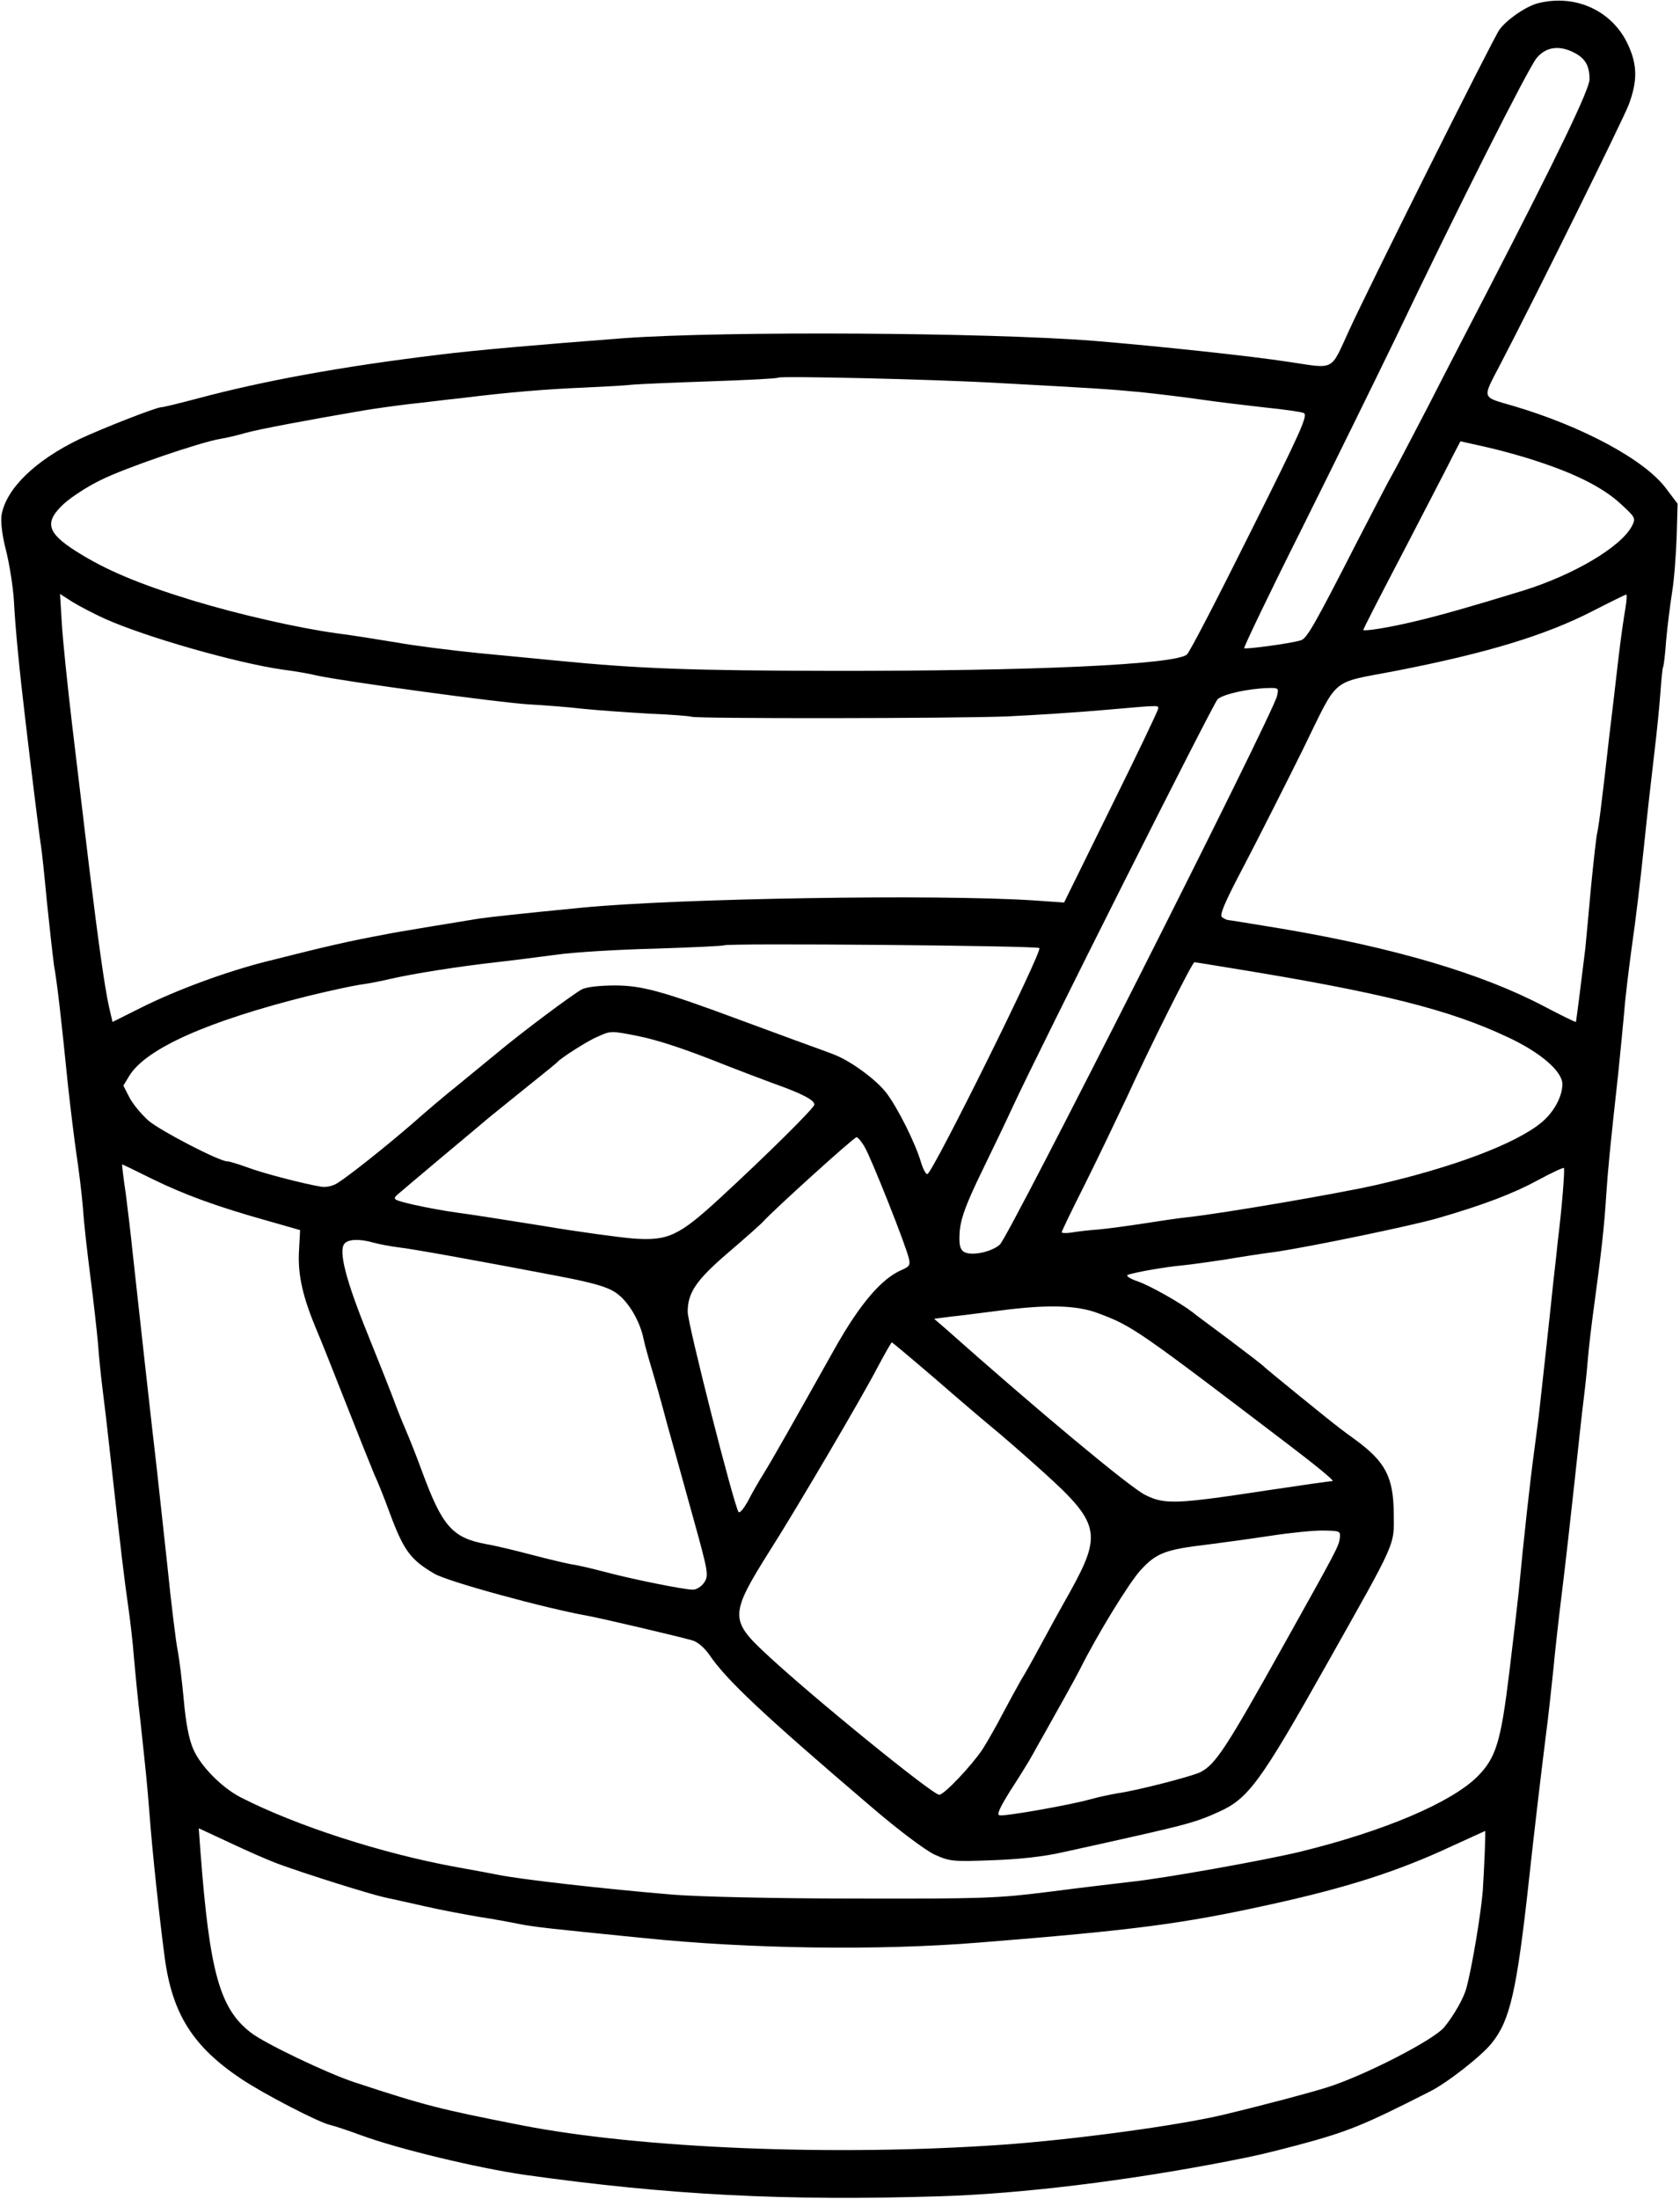 <?xml version="1.0" standalone="no"?>
<!DOCTYPE svg PUBLIC "-//W3C//DTD SVG 20010904//EN"
 "http://www.w3.org/TR/2001/REC-SVG-20010904/DTD/svg10.dtd">
<svg version="1.0" xmlns="http://www.w3.org/2000/svg"
 width="557pt" height="729pt" viewBox="0 0 557 729"
 preserveAspectRatio="xMidYMid meet">
<g transform="translate(0,729) scale(0.1,-0.1)"
fill="#000000" stroke="none">
<path d="M5102 7280 c-40 -9 -107 -55 -131 -89 -21 -29 -435 -858 -498 -996
-63 -137 -45 -128 -198 -105 -129 20 -441 53 -648 70 -354 28 -1221 33 -1557
9 -276 -21 -496 -40 -615 -55 -322 -39 -579 -86 -800 -145 -60 -16 -114 -29
-120 -29 -17 0 -193 -69 -270 -105 -148 -71 -245 -165 -260 -253 -3 -23 2 -67
15 -117 11 -44 23 -118 26 -165 5 -96 18 -228 39 -405 23 -194 47 -388 51
-410 2 -11 11 -92 19 -180 9 -88 20 -185 24 -215 11 -62 24 -176 46 -395 9
-82 22 -188 29 -235 7 -47 17 -125 21 -175 3 -49 15 -153 25 -230 10 -77 21
-176 25 -220 3 -44 10 -111 15 -150 5 -38 16 -131 24 -205 39 -353 49 -431 61
-515 7 -49 16 -126 19 -170 4 -44 13 -141 22 -215 18 -168 21 -195 29 -295 10
-137 35 -365 51 -484 25 -188 94 -296 254 -403 73 -49 258 -145 296 -153 10
-2 56 -17 102 -34 122 -45 384 -108 542 -131 477 -67 864 -87 1375 -71 269 8
621 51 955 116 93 18 127 26 230 53 169 45 222 67 440 178 57 28 173 119 206
161 61 76 83 173 124 548 16 148 39 342 55 470 9 66 19 165 25 220 5 55 18
172 29 260 11 88 29 250 41 360 12 110 23 214 25 230 8 65 15 123 20 185 3 36
12 112 20 170 24 175 34 267 40 363 6 91 13 163 40 407 7 69 16 161 20 205 3
44 15 141 25 215 11 74 29 223 40 330 11 107 27 249 35 315 8 66 17 156 20
199 3 43 7 82 9 85 2 3 7 43 10 88 4 45 13 117 20 161 7 44 13 128 15 186 l3
106 -37 49 c-70 96 -279 208 -510 276 -104 30 -101 22 -43 133 119 228 408
813 428 865 29 78 29 131 -2 198 -51 112 -172 169 -296 139z m118 -165 c36
-19 50 -43 50 -88 0 -33 -104 -249 -338 -702 -48 -93 -137 -264 -196 -380 -60
-115 -114 -219 -121 -230 -7 -11 -58 -110 -115 -220 -145 -284 -168 -323 -188
-328 -37 -11 -182 -30 -187 -26 -2 3 84 183 193 400 108 217 246 498 307 624
200 419 442 900 470 933 31 37 75 43 125 17z m-1905 -1095 c314 -17 362 -20
467 -30 57 -6 148 -17 203 -25 55 -8 149 -19 210 -26 60 -6 117 -14 127 -18
16 -6 -7 -57 -177 -397 -107 -215 -201 -397 -210 -404 -40 -33 -506 -55 -1185
-54 -456 1 -632 7 -905 34 -55 5 -172 17 -260 25 -88 9 -209 24 -270 35 -60
10 -148 24 -195 30 -127 17 -329 63 -480 109 -180 55 -289 101 -387 163 -98
62 -107 97 -41 158 24 22 79 58 123 79 80 40 329 125 395 136 19 3 58 12 85
20 43 12 207 43 395 75 30 5 94 14 143 20 48 5 126 15 175 20 160 20 286 30
407 35 66 3 140 7 165 10 25 2 142 7 260 11 118 4 217 9 220 12 7 6 513 -5
735 -18z m1781 -259 c129 -42 220 -88 278 -142 49 -45 50 -47 36 -74 -37 -69
-193 -161 -360 -213 -176 -54 -275 -82 -355 -101 -91 -22 -175 -35 -175 -29 0
3 62 124 138 269 75 145 148 285 160 310 l24 46 81 -18 c45 -10 123 -31 173
-48z m-4749 -522 c136 -61 437 -147 591 -169 40 -5 91 -14 115 -20 87 -19 608
-90 699 -95 51 -3 134 -9 183 -15 50 -5 149 -12 220 -16 72 -3 133 -8 137 -10
11 -7 876 -6 1048 1 85 4 228 13 318 21 193 17 182 16 182 5 0 -6 -70 -152
-156 -326 l-156 -317 -101 7 c-320 21 -1178 7 -1497 -24 -186 -18 -314 -32
-340 -36 -93 -15 -287 -47 -304 -51 -134 -25 -195 -39 -401 -91 -132 -33 -298
-94 -416 -153 l-96 -48 -12 52 c-15 70 -35 213 -66 466 -14 118 -39 325 -55
460 -16 135 -32 289 -35 343 l-6 98 42 -27 c23 -14 71 -39 106 -55z m5042 34
c-5 -27 -16 -104 -24 -173 -8 -69 -21 -183 -30 -255 -8 -71 -19 -168 -25 -214
-5 -46 -12 -91 -14 -100 -3 -9 -12 -90 -21 -181 -8 -91 -17 -183 -19 -205 -14
-116 -30 -240 -31 -243 -2 -1 -49 22 -106 52 -207 109 -496 194 -868 257 -96
16 -177 29 -180 29 -3 0 -12 4 -19 9 -10 6 7 47 73 172 47 90 134 262 193 381
123 250 88 221 310 264 303 59 496 118 652 198 58 30 108 54 111 55 4 1 2 -20
-2 -46z m-1155 -290 c-12 -58 -888 -1791 -919 -1819 -29 -26 -101 -40 -122
-22 -11 9 -14 26 -11 68 4 42 21 89 75 200 39 80 83 172 98 205 89 193 668
1344 682 1357 19 17 101 35 166 37 36 1 37 0 31 -26z m-788 -836 c11 -10 -353
-744 -371 -749 -5 -2 -14 15 -21 37 -18 64 -80 187 -117 234 -33 42 -113 101
-167 123 -14 6 -72 27 -130 48 -58 21 -143 53 -190 70 -253 94 -322 113 -411
113 -50 0 -95 -5 -110 -13 -31 -17 -195 -139 -280 -210 -37 -30 -97 -80 -134
-110 -38 -30 -105 -87 -149 -126 -88 -76 -206 -170 -247 -196 -16 -10 -38 -15
-55 -12 -59 10 -191 44 -244 64 -30 11 -60 20 -67 20 -26 0 -221 101 -261 135
-23 21 -52 55 -63 77 l-20 39 20 33 c56 90 259 181 596 265 66 16 140 32 165
36 25 3 72 12 105 20 79 18 226 41 350 55 55 6 145 18 200 25 55 8 201 17 325
20 124 4 227 9 230 11 7 8 1039 -1 1046 -9z m639 -67 c494 -80 720 -137 913
-228 110 -51 182 -114 182 -156 0 -41 -28 -93 -69 -127 -84 -70 -292 -149
-551 -208 -129 -29 -503 -93 -620 -106 -30 -3 -97 -13 -148 -21 -51 -8 -118
-17 -150 -20 -31 -2 -72 -7 -89 -10 -18 -3 -33 -2 -33 1 0 3 34 74 76 157 42
84 104 214 139 288 76 167 218 450 225 450 3 0 59 -9 125 -20z m-1973 -224
c70 -14 158 -43 298 -99 36 -14 106 -41 155 -59 96 -34 135 -55 135 -70 0 -11
-160 -169 -313 -310 -137 -126 -172 -142 -287 -134 -47 4 -182 22 -300 42
-118 19 -246 39 -285 44 -38 5 -103 17 -143 26 -68 16 -71 18 -55 33 10 9 77
65 148 125 72 60 141 118 155 130 14 11 70 57 125 101 55 44 102 82 105 86 12
13 99 69 131 82 44 20 44 20 131 3z m755 -369 c21 -35 136 -324 146 -368 6
-22 2 -28 -21 -38 -68 -28 -140 -112 -224 -261 -139 -248 -204 -363 -236 -415
-17 -27 -41 -69 -53 -93 -13 -23 -26 -39 -30 -35 -14 15 -169 624 -169 664 0
64 29 106 134 196 55 47 108 94 116 103 32 36 301 280 310 280 4 0 17 -15 27
-33z m-2361 -106 c106 -52 216 -92 384 -139 l105 -30 -4 -75 c-3 -77 13 -147
59 -257 11 -25 54 -133 96 -240 42 -107 85 -214 95 -238 11 -23 33 -78 49
-122 48 -130 70 -160 150 -207 43 -26 369 -115 510 -140 31 -5 304 -69 345
-81 18 -5 40 -24 57 -48 55 -82 177 -197 538 -505 91 -78 177 -142 208 -157
51 -23 61 -24 191 -19 90 3 172 12 237 27 54 12 160 35 234 52 173 39 213 50
280 81 99 44 139 99 360 492 232 412 222 389 221 496 -1 122 -27 172 -126 245
-22 16 -44 32 -50 37 -34 25 -251 202 -255 207 -3 4 -54 43 -115 89 -60 45
-115 85 -120 90 -43 33 -139 87 -180 102 -30 10 -44 20 -35 23 27 9 124 26
180 31 30 3 93 12 140 19 47 8 123 20 170 26 121 18 452 87 535 111 153 44
254 83 333 126 46 25 85 43 87 41 4 -3 -7 -138 -20 -241 -2 -23 -9 -85 -15
-137 -10 -98 -37 -344 -45 -415 -2 -22 -11 -89 -19 -150 -13 -96 -34 -285 -51
-465 -3 -30 -17 -149 -31 -265 -28 -230 -44 -282 -105 -344 -87 -87 -311 -182
-589 -250 -116 -28 -455 -89 -565 -100 -49 -6 -171 -20 -270 -33 -166 -21
-216 -23 -640 -22 -265 0 -521 6 -605 13 -218 18 -510 51 -580 66 -14 3 -74
14 -135 25 -248 45 -532 137 -716 231 -63 32 -134 104 -158 160 -15 34 -25 88
-32 167 -6 64 -15 137 -20 161 -5 24 -21 150 -34 280 -14 130 -30 274 -35 321
-12 100 -67 595 -81 725 -5 50 -15 134 -22 188 -8 53 -13 97 -12 97 1 0 47
-22 101 -49z m734 -211 c19 -5 55 -12 80 -15 47 -5 283 -48 534 -96 110 -21
159 -35 187 -54 41 -27 81 -94 93 -155 4 -19 16 -62 26 -95 10 -33 34 -118 53
-190 20 -71 59 -212 87 -313 48 -173 50 -185 35 -208 -9 -13 -25 -24 -38 -24
-29 0 -203 35 -292 59 -38 10 -88 22 -110 25 -22 4 -80 18 -130 31 -49 13
-118 30 -153 36 -112 21 -145 58 -212 239 -17 47 -42 110 -55 140 -13 30 -30
73 -38 95 -8 22 -47 121 -87 220 -74 182 -98 278 -78 302 12 15 50 17 98 3z
m2402 -234 c112 -42 127 -52 631 -436 87 -66 153 -120 145 -120 -7 0 -105 -14
-218 -31 -302 -46 -339 -47 -403 -15 -51 25 -359 282 -664 553 l-36 31 54 7
c30 3 99 12 154 19 165 22 264 20 337 -8z m-540 -218 c78 -68 164 -141 192
-164 28 -23 103 -88 166 -145 186 -168 194 -204 89 -394 -34 -60 -80 -144
-102 -185 -22 -41 -50 -91 -62 -110 -11 -19 -38 -69 -60 -110 -21 -41 -52 -95
-68 -120 -37 -55 -127 -150 -143 -150 -22 0 -428 330 -577 470 -117 109 -116
130 12 334 84 131 311 517 361 614 24 45 45 82 47 82 1 0 67 -55 145 -122z
m1340 -528 c-4 -27 -8 -35 -184 -350 -194 -348 -228 -399 -278 -425 -28 -14
-214 -62 -275 -70 -22 -4 -62 -12 -90 -20 -68 -19 -283 -57 -301 -53 -10 2 0
24 36 82 28 43 61 96 73 118 12 22 29 52 37 66 49 87 107 191 120 217 59 118
163 287 201 329 53 58 82 69 226 86 48 6 142 19 208 29 66 10 145 18 175 17
53 -1 55 -2 52 -26z m-3517 -1080 c87 -32 303 -100 350 -110 22 -5 83 -18 135
-30 52 -12 133 -27 180 -35 47 -7 105 -18 130 -23 25 -6 97 -15 160 -21 63 -7
178 -18 255 -26 350 -36 779 -42 1110 -15 513 41 676 62 965 126 256 56 427
111 604 194 60 27 109 50 110 50 2 0 -3 -125 -8 -200 -6 -73 -35 -250 -54
-320 -8 -32 -41 -91 -74 -131 -35 -42 -264 -160 -388 -199 -61 -19 -207 -58
-345 -91 -152 -36 -492 -82 -730 -99 -556 -39 -1202 -13 -1599 65 -269 53
-314 64 -551 142 -91 30 -300 130 -344 165 -103 80 -136 202 -166 595 l-6 82
103 -48 c57 -27 130 -59 163 -71z"/>
</g>
</svg>
